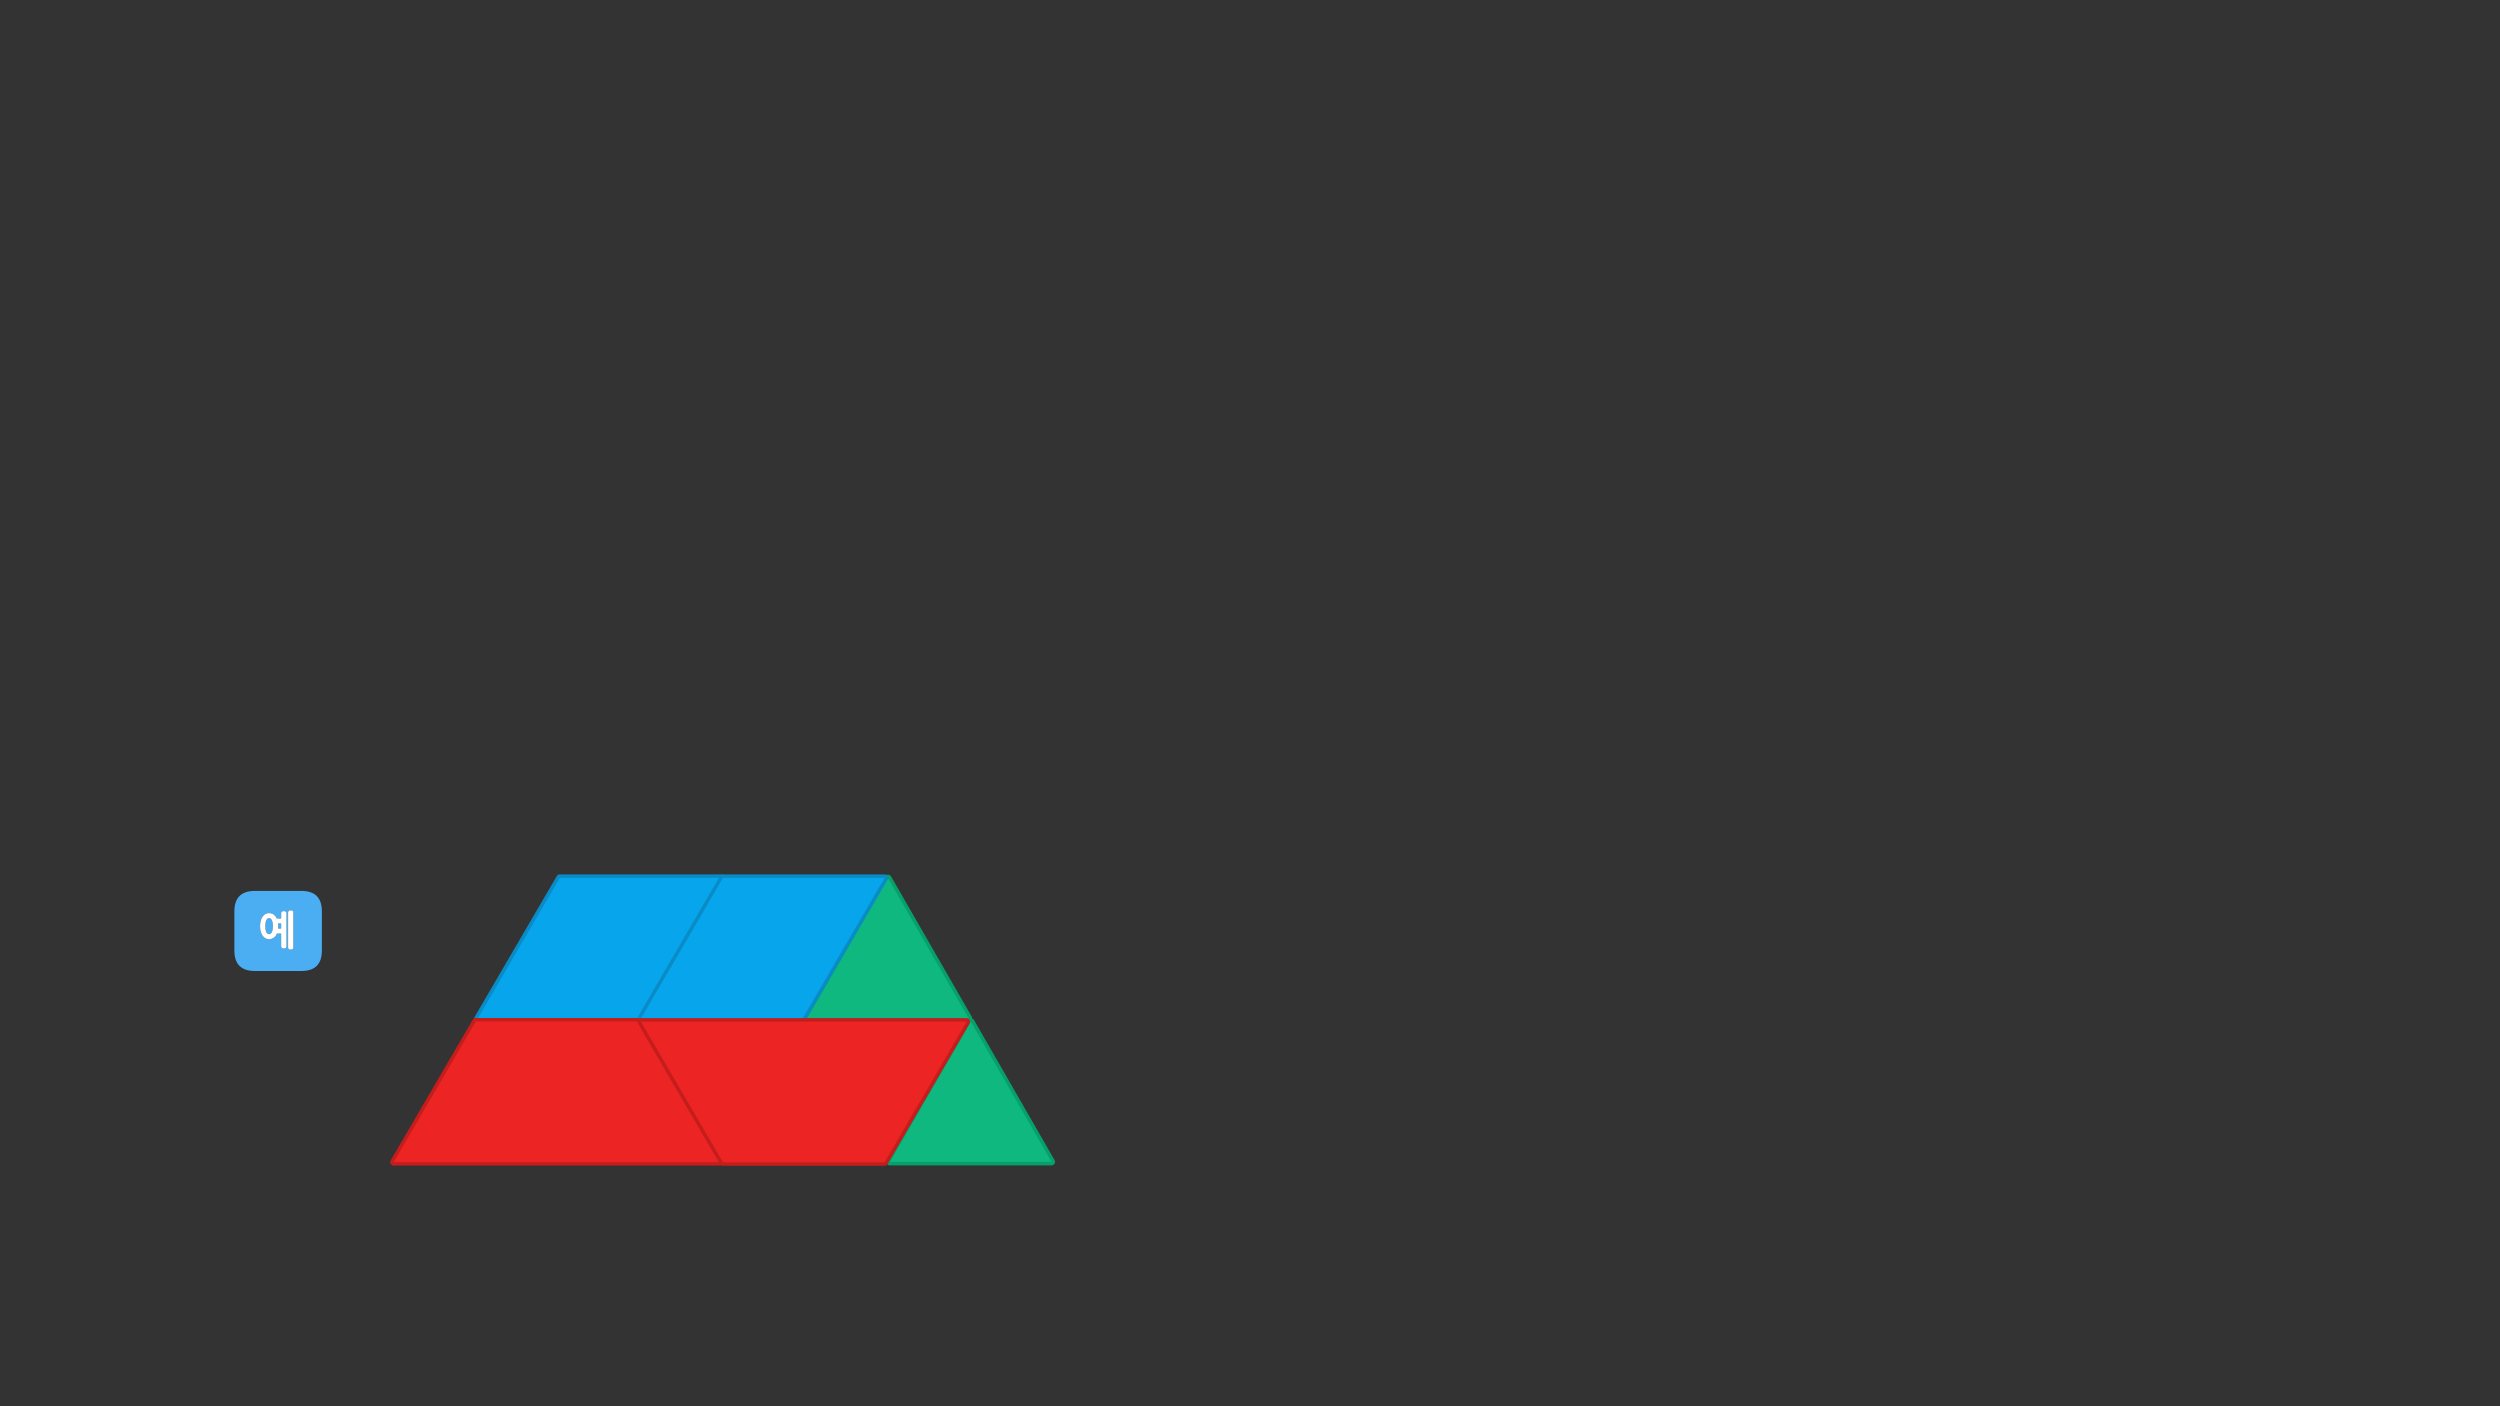 <?xml version="1.0" encoding="utf-8"?>
<!-- Generator: Adobe Illustrator 16.0.0, SVG Export Plug-In . SVG Version: 6.00 Build 0)  -->
<!DOCTYPE svg PUBLIC "-//W3C//DTD SVG 1.1//EN" "http://www.w3.org/Graphics/SVG/1.1/DTD/svg11.dtd">
<svg version="1.1" id="Layer_1" xmlns="http://www.w3.org/2000/svg" xmlns:xlink="http://www.w3.org/1999/xlink" x="0px" y="0px"
	 width="1280px" height="720px" viewBox="0 0 1280 720" enable-background="new 0 0 1280 720" xml:space="preserve">
<rect x="0" y="0" width="1280" height="720" fill="#333333" stroke="none"/>
<g transform="matrix( 1, 0, 0, 1, 0,0) ">
	<g>
		<g id="Layer0_0_FILL">
			<path fill="#4BAEF3" d="M154.3,456.15h-23.8c-7,0-10.5,3.5-10.5,10.5v20c0,7,3.5,10.5,10.5,10.5h23.8c7,0,10.5-3.5,10.5-10.5v-20
				C164.8,459.65,161.3,456.15,154.3,456.15 M149.35,466.15c0.167,0.033,0.316,0.083,0.45,0.149c0.133,0.101,0.233,0.217,0.3,0.351
				c0.066,0.133,0.1,0.3,0.1,0.5v18c0,0.399-0.133,0.684-0.4,0.85c-0.133,0.066-0.283,0.117-0.45,0.15c-0.2,0.033-0.4,0.05-0.6,0.05
				c-0.167,0-0.317-0.017-0.45-0.05c-0.167-0.033-0.3-0.084-0.4-0.15c-0.267-0.166-0.4-0.45-0.4-0.85v-18c0-0.2,0.033-0.367,0.1-0.5
				c0.066-0.134,0.167-0.25,0.3-0.351c0.1-0.066,0.233-0.116,0.4-0.149c0.133-0.066,0.284-0.101,0.45-0.101
				C148.95,466.05,149.15,466.084,149.35,466.15 M146.3,466.7c0.267,0.134,0.4,0.417,0.4,0.85v17c0,0.167-0.034,0.333-0.1,0.5
				c-0.067,0.134-0.167,0.25-0.3,0.351c-0.133,0.066-0.3,0.133-0.5,0.199c-0.167,0.033-0.35,0.051-0.55,0.051
				c-0.167,0-0.317-0.018-0.45-0.051c-0.167-0.066-0.316-0.133-0.45-0.199c-0.133-0.101-0.233-0.217-0.3-0.351
				c-0.066-0.167-0.1-0.333-0.1-0.5V478h-2.15c-0.1,0.2-0.2,0.4-0.3,0.6c-0.1,0.167-0.2,0.334-0.3,0.5
				c-0.434,0.566-0.934,1-1.5,1.301c-0.567,0.333-1.217,0.5-1.95,0.5c-0.333,0-0.65-0.051-0.95-0.15
				c-0.333-0.066-0.65-0.184-0.95-0.35c-0.267-0.134-0.517-0.316-0.75-0.551c-0.233-0.199-0.45-0.449-0.65-0.75
				c-0.2-0.3-0.383-0.616-0.55-0.949c-0.167-0.334-0.3-0.717-0.4-1.15c-0.133-0.4-0.217-0.834-0.25-1.3
				c-0.067-0.467-0.1-0.967-0.1-1.5c0-0.534,0.033-1.034,0.1-1.5c0.033-0.467,0.117-0.917,0.25-1.351c0.1-0.399,0.233-0.766,0.4-1.1
				c0.167-0.334,0.35-0.65,0.55-0.95c0.2-0.267,0.417-0.517,0.65-0.75s0.483-0.433,0.75-0.6c0.3-0.134,0.617-0.25,0.95-0.351
				c0.3-0.066,0.617-0.1,0.95-0.1c0.733,0,1.383,0.15,1.95,0.45c0.267,0.167,0.533,0.366,0.8,0.6s0.5,0.483,0.7,0.75
				c0.1,0.134,0.183,0.284,0.25,0.45c0.1,0.166,0.183,0.334,0.25,0.5h2.25v-2.7c0-0.433,0.133-0.716,0.4-0.85
				c0.133-0.067,0.283-0.116,0.45-0.15c0.133-0.066,0.284-0.1,0.45-0.1c0.2,0,0.383,0.033,0.55,0.1
				C146,466.584,146.167,466.633,146.3,466.7 M137.8,470.1c-0.3,0-0.583,0.084-0.85,0.25c-0.233,0.2-0.434,0.467-0.6,0.801
				c-0.333,0.732-0.5,1.75-0.5,3.05c0,0.634,0.033,1.2,0.1,1.7c0.1,0.5,0.233,0.934,0.4,1.3c0.167,0.366,0.367,0.634,0.6,0.8
				c0.267,0.2,0.55,0.3,0.85,0.3c0.267,0,0.517-0.1,0.75-0.3c0.233-0.166,0.45-0.434,0.65-0.8c0.167-0.366,0.283-0.8,0.35-1.3
				c0.1-0.5,0.15-1.066,0.15-1.7s-0.05-1.217-0.15-1.75c-0.066-0.5-0.183-0.934-0.35-1.3c-0.2-0.334-0.417-0.601-0.65-0.801
				C138.317,470.184,138.067,470.1,137.8,470.1 M142.4,474.2c0,0.2,0,0.399,0,0.6s-0.017,0.4-0.05,0.601h1.6V472.8h-1.6
				c0,0.233,0.017,0.467,0.05,0.7C142.4,473.733,142.4,473.967,142.4,474.2z"/>
			<path fill="#FFFFFF" d="M146.7,467.55c0-0.433-0.133-0.716-0.4-0.85c-0.133-0.067-0.3-0.116-0.5-0.15
				c-0.167-0.066-0.35-0.1-0.55-0.1c-0.167,0-0.317,0.033-0.45,0.1c-0.167,0.034-0.316,0.083-0.45,0.15
				c-0.267,0.134-0.4,0.417-0.4,0.85v2.7h-2.25c-0.067-0.166-0.15-0.334-0.25-0.5c-0.067-0.166-0.15-0.316-0.25-0.45
				c-0.2-0.267-0.434-0.517-0.7-0.75s-0.533-0.433-0.8-0.6c-0.567-0.3-1.217-0.45-1.95-0.45c-0.333,0-0.65,0.033-0.95,0.1
				c-0.333,0.101-0.65,0.217-0.95,0.351c-0.267,0.167-0.517,0.366-0.75,0.6s-0.45,0.483-0.65,0.75c-0.2,0.3-0.383,0.616-0.55,0.95
				c-0.167,0.334-0.3,0.7-0.4,1.1c-0.133,0.434-0.217,0.884-0.25,1.351c-0.067,0.466-0.1,0.966-0.1,1.5c0,0.533,0.033,1.033,0.1,1.5
				c0.033,0.466,0.117,0.899,0.25,1.3c0.1,0.434,0.233,0.816,0.4,1.15c0.167,0.333,0.35,0.649,0.55,0.949
				c0.2,0.301,0.417,0.551,0.65,0.75c0.233,0.234,0.483,0.417,0.75,0.551c0.3,0.166,0.617,0.283,0.95,0.35
				c0.3,0.1,0.617,0.15,0.95,0.15c0.733,0,1.383-0.167,1.95-0.5c0.566-0.301,1.066-0.734,1.5-1.301c0.1-0.166,0.2-0.333,0.3-0.5
				c0.1-0.199,0.2-0.399,0.3-0.6h2.15v6.55c0,0.167,0.033,0.333,0.1,0.5c0.067,0.134,0.167,0.25,0.3,0.351
				c0.133,0.066,0.283,0.133,0.45,0.199c0.133,0.033,0.284,0.051,0.45,0.051c0.2,0,0.383-0.018,0.55-0.051
				c0.2-0.066,0.367-0.133,0.5-0.199c0.133-0.101,0.233-0.217,0.3-0.351c0.066-0.167,0.1-0.333,0.1-0.5V467.55 M142.4,474.8
				c0-0.2,0-0.399,0-0.6c0-0.233,0-0.467,0-0.7c-0.033-0.233-0.05-0.467-0.05-0.7h1.6v2.601h-1.6
				C142.383,475.2,142.4,475,142.4,474.8 M136.95,470.35c0.267-0.166,0.55-0.25,0.85-0.25c0.267,0,0.517,0.084,0.75,0.25
				c0.233,0.2,0.45,0.467,0.65,0.801c0.167,0.366,0.283,0.8,0.35,1.3c0.1,0.533,0.15,1.116,0.15,1.75s-0.05,1.2-0.15,1.7
				c-0.066,0.5-0.183,0.934-0.35,1.3c-0.2,0.366-0.417,0.634-0.65,0.8c-0.233,0.2-0.483,0.3-0.75,0.3c-0.3,0-0.583-0.1-0.85-0.3
				c-0.233-0.166-0.434-0.434-0.6-0.8c-0.167-0.366-0.3-0.8-0.4-1.3c-0.067-0.5-0.1-1.066-0.1-1.7c0-1.3,0.167-2.317,0.5-3.05
				C136.517,470.816,136.717,470.55,136.95,470.35 M149.8,466.3c-0.133-0.066-0.283-0.116-0.45-0.149
				c-0.2-0.066-0.4-0.101-0.6-0.101c-0.167,0-0.317,0.034-0.45,0.101c-0.167,0.033-0.3,0.083-0.4,0.149
				c-0.133,0.101-0.233,0.217-0.3,0.351c-0.067,0.133-0.1,0.3-0.1,0.5v18c0,0.399,0.133,0.684,0.4,0.85
				c0.1,0.066,0.233,0.117,0.4,0.15c0.133,0.033,0.284,0.05,0.45,0.05c0.2,0,0.4-0.017,0.6-0.05c0.167-0.033,0.316-0.084,0.45-0.15
				c0.267-0.166,0.4-0.45,0.4-0.85v-18c0-0.2-0.034-0.367-0.1-0.5C150.033,466.517,149.933,466.4,149.8,466.3z"/>
		</g>
	</g>
</g>
<g transform="matrix( 1.2, 0, 0, 1.2, 454.6,485.5) ">
	<g transform="matrix( 1, 0, 0, 1, 0,0) ">
		<g>
			
				<path id="fdbfdbdndnm_4_Layer1_0_1_STROKES" fill="none" stroke="#04A16B" stroke-width="3" stroke-linecap="round" stroke-linejoin="round" d="
				M0.05-29.9L34.45,29.9H-34.5L0.05-29.9z"/>
		</g>
	</g>
	<g transform="matrix( 1, 0, 0, 1, 0,0) ">
		<g>
			<g id="fdbfdbdndnm_4_Layer0_0_FILL">
				<path fill="#0FB87E" d="M34.45,29.9L0.05-29.9L-34.5,29.9H34.45z"/>
			</g>
		</g>
	</g>
</g>
<g transform="matrix( 1.2, 0, 0, 1.2, 497.05,559) ">
	<g transform="matrix( 1, 0, 0, 1, 0,0) ">
		<g>
			
				<path id="fdbfdbdndnm_4_Layer1_0_1_STROKES_1_" fill="none" stroke="#04A16B" stroke-width="3" stroke-linecap="round" stroke-linejoin="round" d="
				M0.05-29.9L34.45,29.9H-34.5L0.05-29.9z"/>
		</g>
	</g>
	<g transform="matrix( 1, 0, 0, 1, 0,0) ">
		<g>
			<g id="fdbfdbdndnm_4_Layer0_0_FILL_1_">
				<path fill="#0FB87E" d="M34.45,29.9L0.05-29.9L-34.5,29.9H34.45z"/>
			</g>
		</g>
	</g>
</g>
<g transform="matrix( 1.2, 0, 0, 1.2, 307,485.5) ">
	<g transform="matrix( 1, 0, 0, 1, 0,0) ">
		<g>
			
				<path id="fdbfdbdndnm_3_Layer1_0_1_STROKES" fill="none" stroke="#098CC6" stroke-width="3" stroke-linecap="round" stroke-linejoin="round" d="
				M-17-30H51.95L16.95,30H-52L-17-30z"/>
		</g>
	</g>
	<g transform="matrix( 1, 0, 0, 1, 0,0) ">
		<g>
			<g id="fdbfdbdndnm_3_Layer0_0_FILL">
				<path fill="#06A5EC" d="M-17-30L-52,30h68.95L51.95-30H-17z"/>
			</g>
		</g>
	</g>
</g>
<g transform="matrix( 1.2, 0, 0, 1.2, 390.55,485.5) ">
	<g transform="matrix( 1, 0, 0, 1, 0,0) ">
		<g>
			
				<path id="fdbfdbdndnm_3_Layer1_0_1_STROKES_1_" fill="none" stroke="#098CC6" stroke-width="3" stroke-linecap="round" stroke-linejoin="round" d="
				M-17-30H51.95L16.95,30H-52L-17-30z"/>
		</g>
	</g>
	<g transform="matrix( 1, 0, 0, 1, 0,0) ">
		<g>
			<g id="fdbfdbdndnm_3_Layer0_0_FILL_1_">
				<path fill="#06A5EC" d="M-17-30L-52,30h68.95L51.95-30H-17z"/>
			</g>
		</g>
	</g>
</g>
<g transform="matrix( 1.2, 0, 0, 1.2, 285,559) ">
	<g transform="matrix( 1, 0, 0, 1, 0,0) ">
		<g>
			
				<path id="fdbfdbdndnm_2_Layer1_0_1_STROKES" fill="none" stroke="#C41D1C" stroke-width="3" stroke-linecap="round" stroke-linejoin="round" d="
				M-34.5-30h68.95L69.45,30H-69.5L-34.5-30z"/>
		</g>
	</g>
	<g transform="matrix( 1, 0, 0, 1, 0,0) ">
		<g>
			<g id="fdbfdbdndnm_2_Layer0_0_FILL">
				<path fill="#EC2524" d="M-34.5-30L-69.5,30H69.45L34.45-30H-34.5z"/>
			</g>
		</g>
	</g>
</g>
<g transform="matrix( -1.2, 0, 0, -1.2, 411.5,559.1) ">
	<g transform="matrix( 1, 0, 0, 1, 0,0) ">
		<g>
			
				<path id="fdbfdbdndnm_2_Layer1_0_1_STROKES_1_" fill="none" stroke="#C41D1C" stroke-width="3" stroke-linecap="round" stroke-linejoin="round" d="
				M-34.5-30h68.95L69.45,30H-69.5L-34.5-30z"/>
		</g>
	</g>
	<g transform="matrix( 1, 0, 0, 1, 0,0) ">
		<g>
			<g id="fdbfdbdndnm_2_Layer0_0_FILL_1_">
				<path fill="#EC2524" d="M-34.5-30l-35,60H69.45L34.45-30H-34.5z"/>
			</g>
		</g>
	</g>
</g>
</svg>
